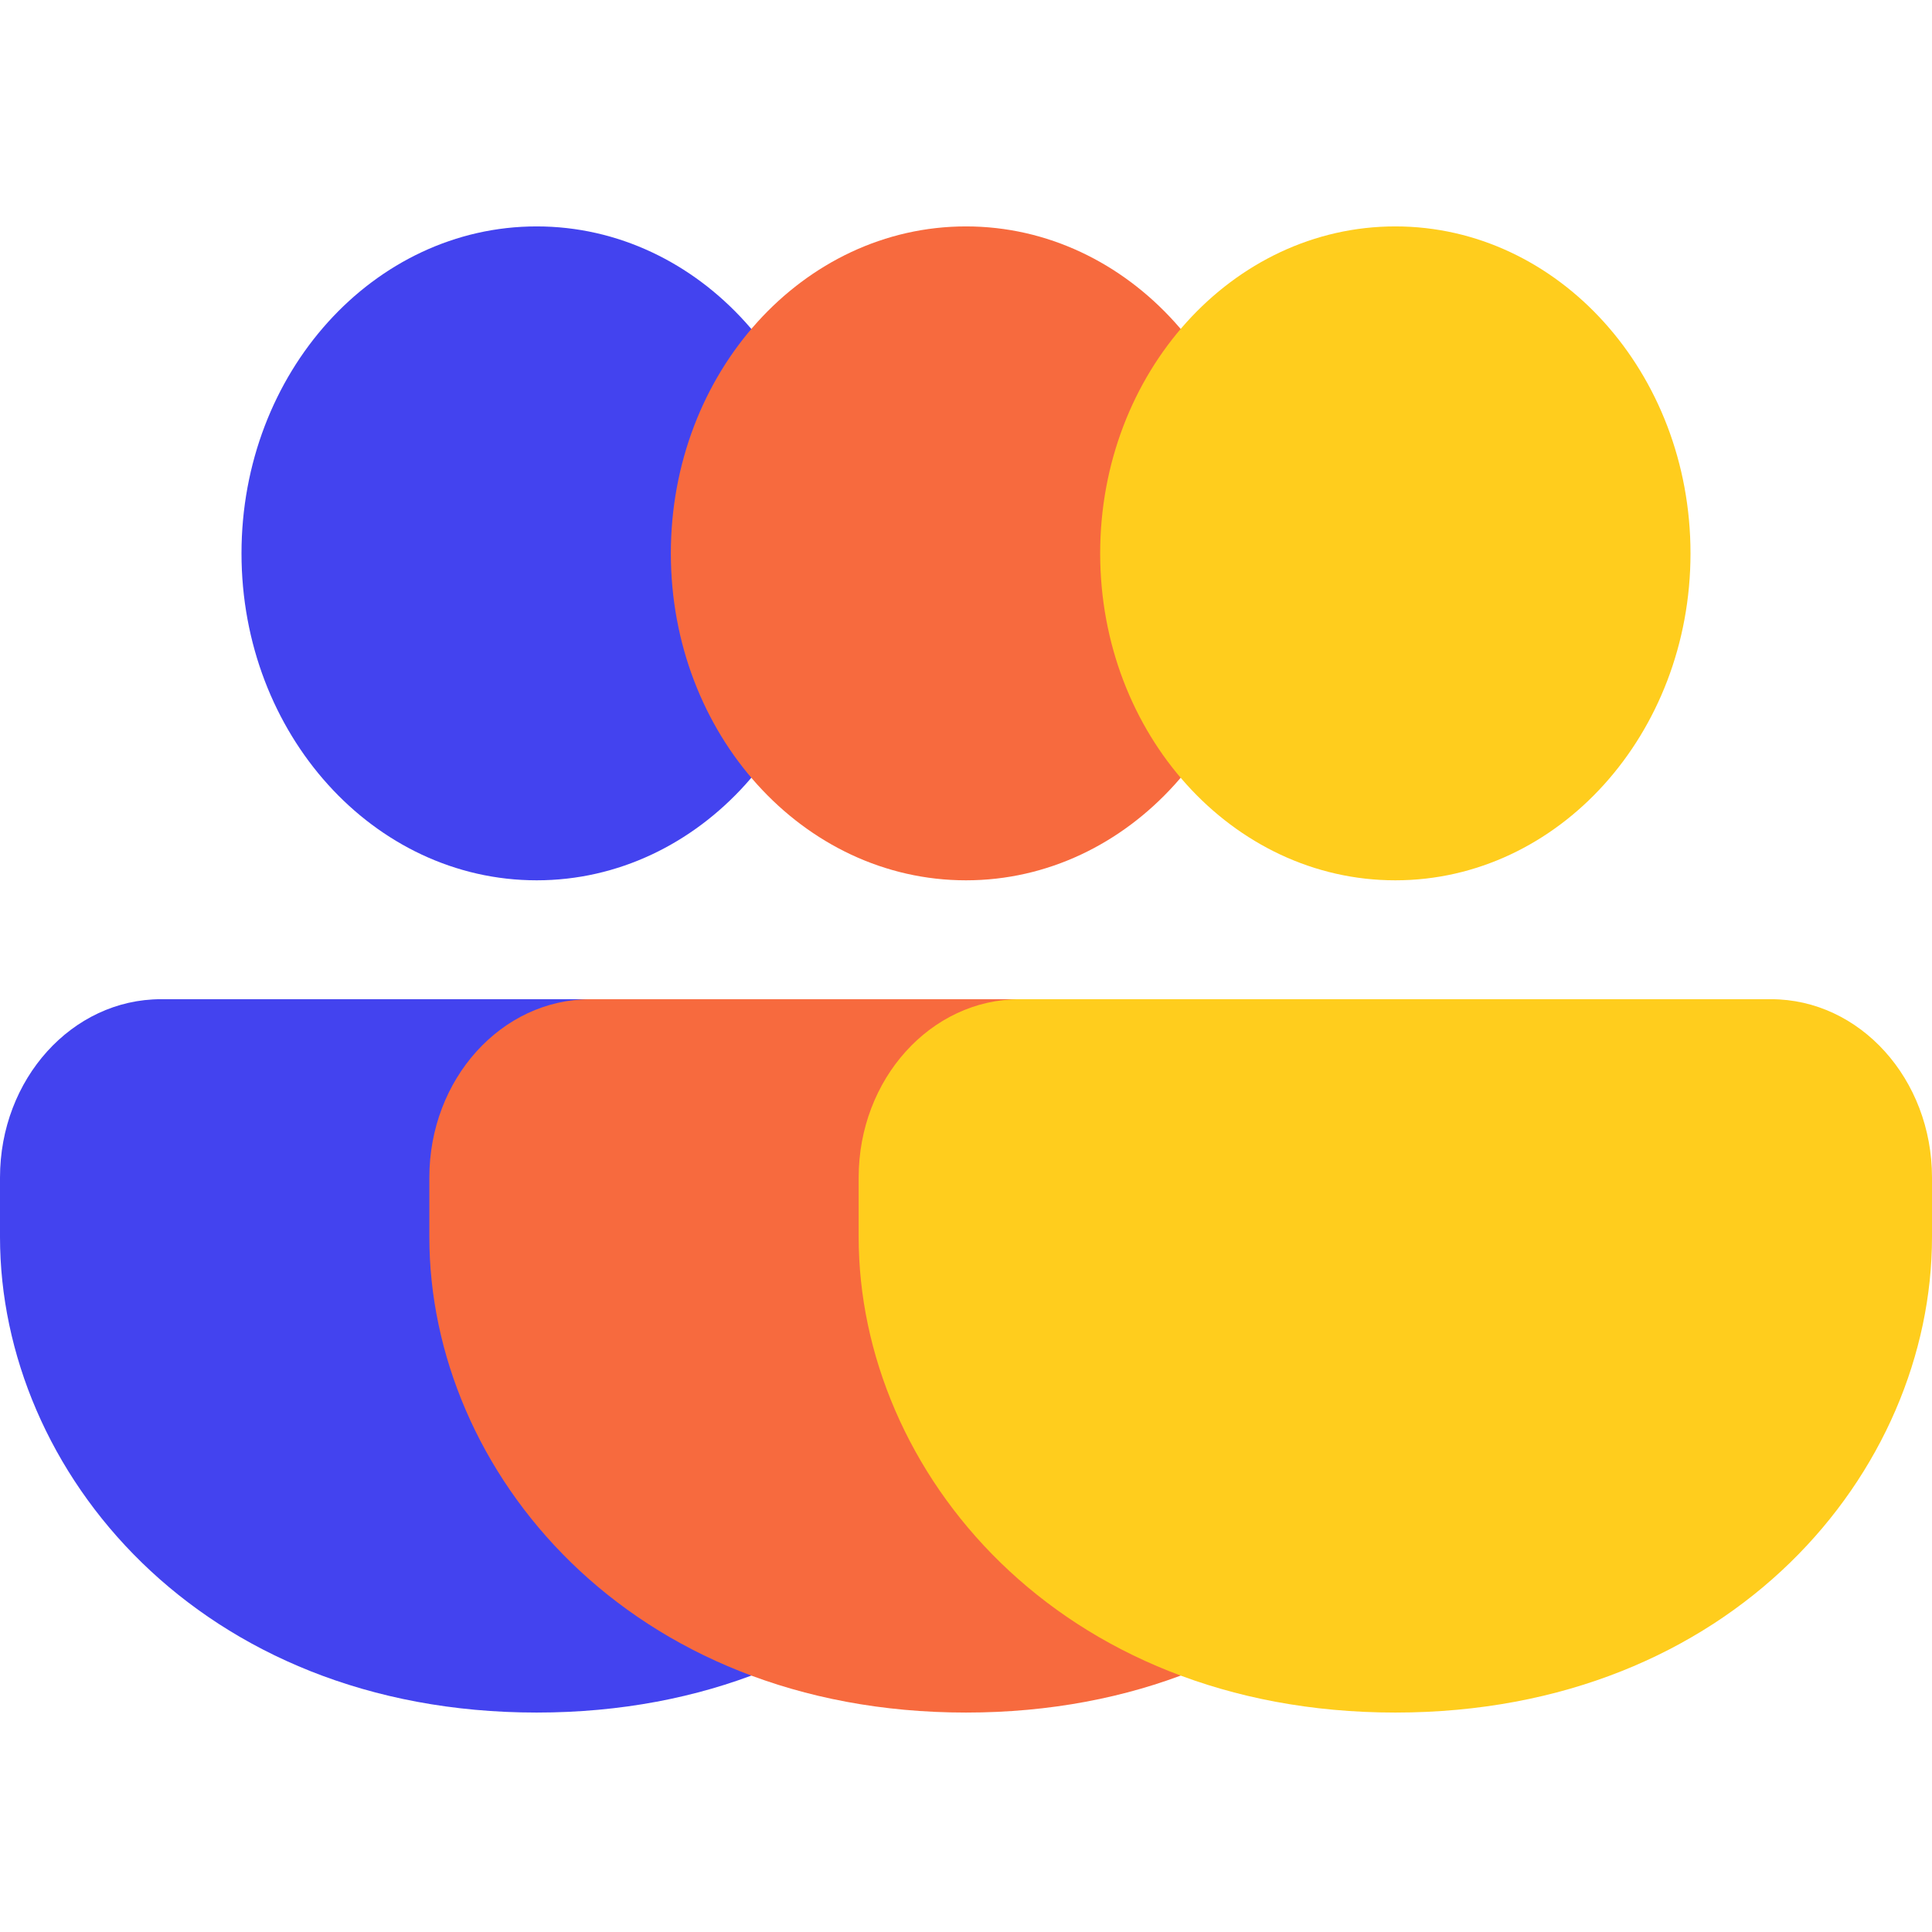 <svg width="256" height="256" viewBox="0 0 256 256" fill="none" xmlns="http://www.w3.org/2000/svg">
<path d="M120.889 132.4C132.671 132.4 142.223 142.98 142.223 156.031V163.908C142.223 194.966 115.776 226.923 71.111 226.923C26.446 226.923 0 194.966 0 163.908V156.031C0 142.98 9.551 132.4 21.333 132.4H120.889ZM71.111 30C92.712 30 110.222 49.396 110.222 73.323C110.222 97.25 92.712 116.646 71.111 116.646C49.511 116.646 32 97.25 32 73.323C32 49.396 49.511 30 71.111 30Z" fill="#4343EF"/>
<path d="M177.779 132.4C189.561 132.4 199.113 142.98 199.113 156.031V163.908C199.113 194.966 172.666 226.923 128.001 226.923C83.336 226.923 56.89 194.966 56.89 163.908V156.031C56.89 142.98 66.441 132.4 78.223 132.4H177.779ZM128.001 30C149.602 30 167.112 49.396 167.112 73.323C167.112 97.25 149.602 116.646 128.001 116.646C106.401 116.646 88.89 97.25 88.89 73.323C88.89 49.396 106.401 30 128.001 30Z" fill="#F76A3E"/>
<path d="M234.667 132.4C246.449 132.4 256 142.98 256 156.031V163.908C256 194.966 229.554 226.923 184.889 226.923C140.224 226.923 113.777 194.966 113.777 163.908V156.031C113.777 142.98 123.329 132.4 135.111 132.4H234.667ZM184.889 30C206.489 30 224 49.396 224 73.323C224 97.25 206.489 116.646 184.889 116.646C163.288 116.646 145.778 97.25 145.778 73.323C145.778 49.396 163.288 30 184.889 30Z" fill="#FFCD1D"/>
</svg>
